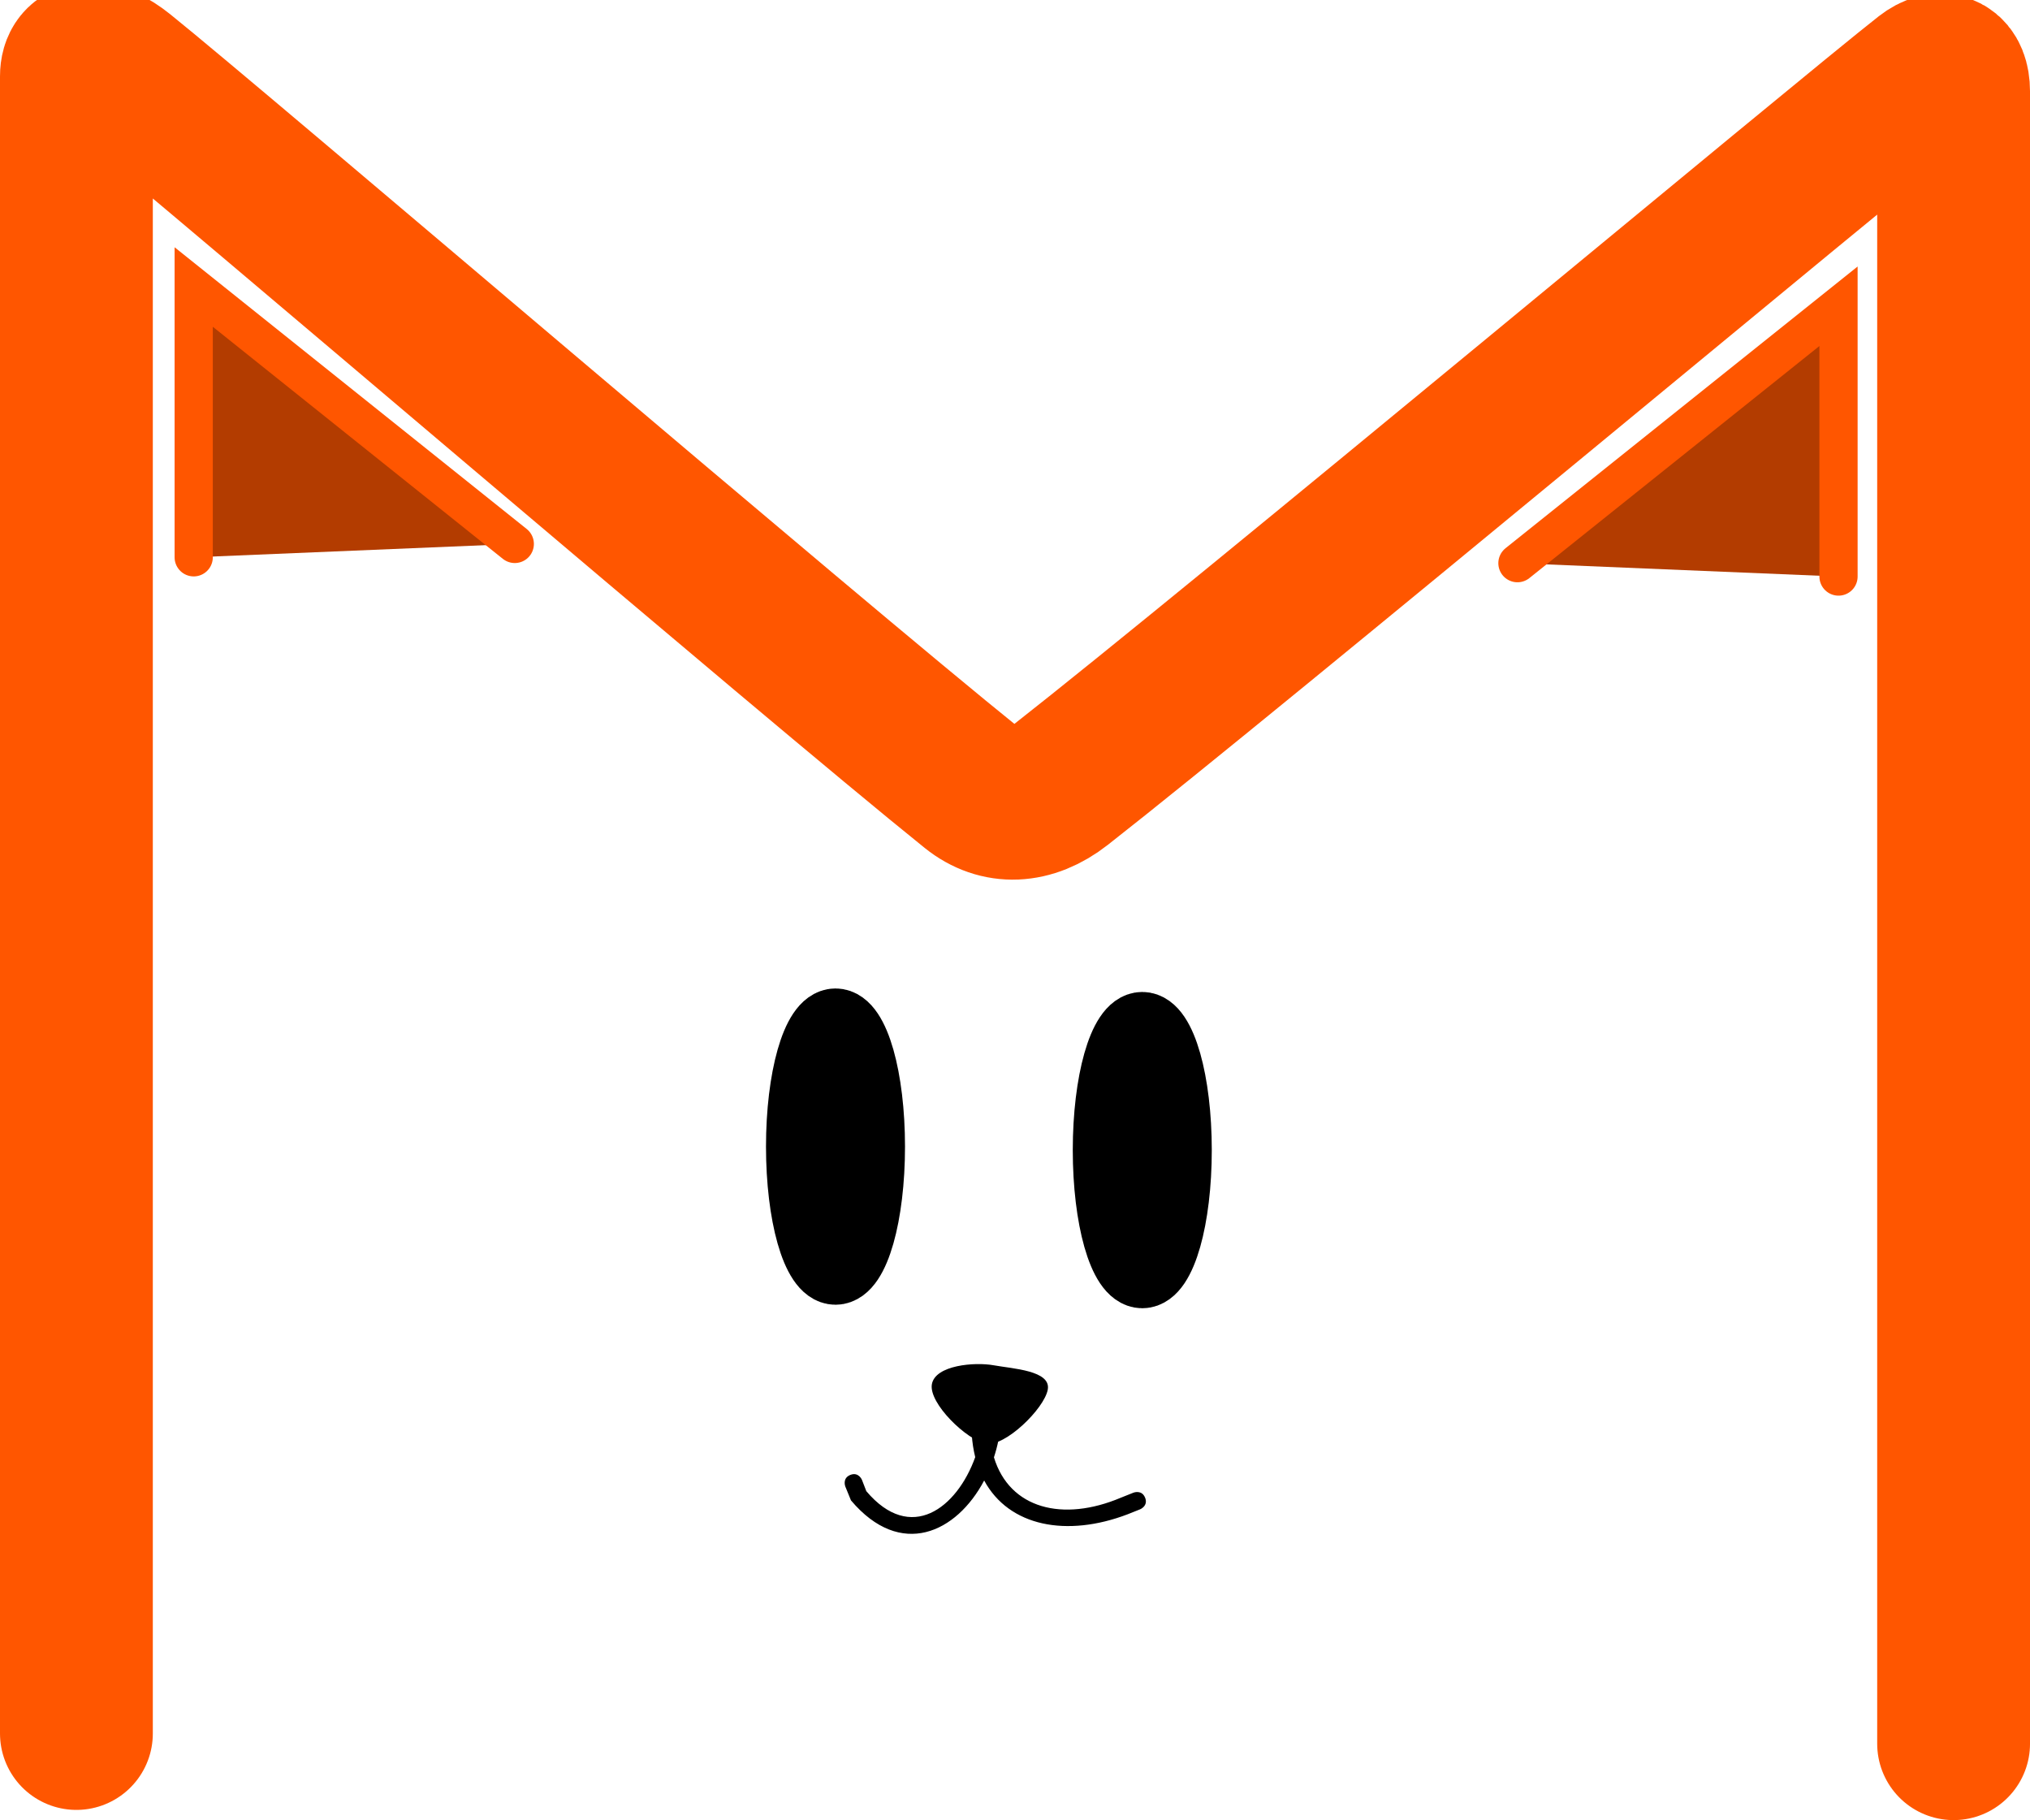 <svg version="1.1" xmlns="http://www.w3.org/2000/svg" xmlns:xlink="http://www.w3.org/1999/xlink" width="132.833" height="119.078" viewBox="0,0,132.833,119.078"><g transform="translate(-173.583,-120.756)"><g data-paper-data="{&quot;isPaintingLayer&quot;:true}" fill-rule="nonzero" stroke-linejoin="miter" stroke-miterlimit="10" stroke-dasharray="" stroke-dashoffset="0" style="mix-blend-mode: normal"><path d="M178.583,234.167c0,0 0,-98.839 0,-108.411c0,-1.493 1.371,-1.486 3.002,-0.174c6.194,4.982 44.996,38.193 55.636,46.751c1.712,1.377 3.821,1.287 5.764,-0.235c11.487,-8.996 51.55,-42.374 56.611,-46.337c1.034,-0.809 1.821,-0.413 1.821,0.983c0,9.263 0,108.09 0,108.09" fill="none" stroke="#ff5600" stroke-width="10" stroke-linecap="round"/><path d="M186.258,157.217v-17.683l21.01,16.808" fill="#b33c00" stroke="#ff5600" stroke-width="2.5" stroke-linecap="round"/><path d="M272.876,157.601l21.01,-16.808v17.683" data-paper-data="{&quot;index&quot;:null}" fill="#b33c00" stroke="#ff5600" stroke-width="2.5" stroke-linecap="round"/><path d="M246.03,196c0,-4.471 1.029,-8.096 2.298,-8.096c1.269,0 2.298,3.625 2.298,8.096c0,4.471 -1.029,8.096 -2.298,8.096c-1.269,0 -2.298,-3.625 -2.298,-8.096z" fill="#000000" stroke="#000000" stroke-width="4.5" stroke-linecap="butt"/><path d="M225.956,195.771c0,-4.471 1.029,-8.096 2.298,-8.096c1.269,0 2.298,3.625 2.298,8.096c0,4.471 -1.029,8.096 -2.298,8.096c-1.269,0 -2.298,-3.625 -2.298,-8.096z" fill="#000000" stroke="#000000" stroke-width="4.5" stroke-linecap="butt"/><g fill="#000000" stroke-linecap="butt"><path d="M248.513,218.739c0.217,0.545 -0.327,0.762 -0.327,0.762l-0.82,0.327c-3.963,1.512 -7.754,0.807 -9.384,-2.212c-1.804,3.414 -5.46,5.153 -8.716,1.301l-0.369,-0.904c0,0 -0.217,-0.545 0.327,-0.762c0.545,-0.217 0.762,0.327 0.762,0.327l0.285,0.736c2.903,3.435 5.922,1.119 7.126,-2.226c-0.23,-0.92 -0.309,-1.982 -0.208,-3.188c0,0 0.049,-0.584 0.633,-0.535c0.584,0.049 0.535,0.633 0.535,0.633c-0.006,0.077 -0.012,0.154 -0.017,0.23c0.059,-0.012 0.126,-0.017 0.203,-0.01c0.584,0.049 0.535,0.633 0.535,0.633c-0.065,0.773 -0.222,1.531 -0.457,2.25c1.025,3.367 4.515,4.246 8.308,2.639l0.82,-0.327c0,0 0.545,-0.217 0.762,0.327z" stroke="none" stroke-width="0.5"/><path d="M234.561,211.313c0.225,-1.246 2.799,-1.46 4.045,-1.235c1.246,0.225 3.763,0.343 3.538,1.59c-0.225,1.246 -2.799,3.763 -4.045,3.538c-1.246,-0.225 -3.763,-2.645 -3.538,-3.892z" stroke="#ff5600" stroke-width="0"/></g></g></g></svg>